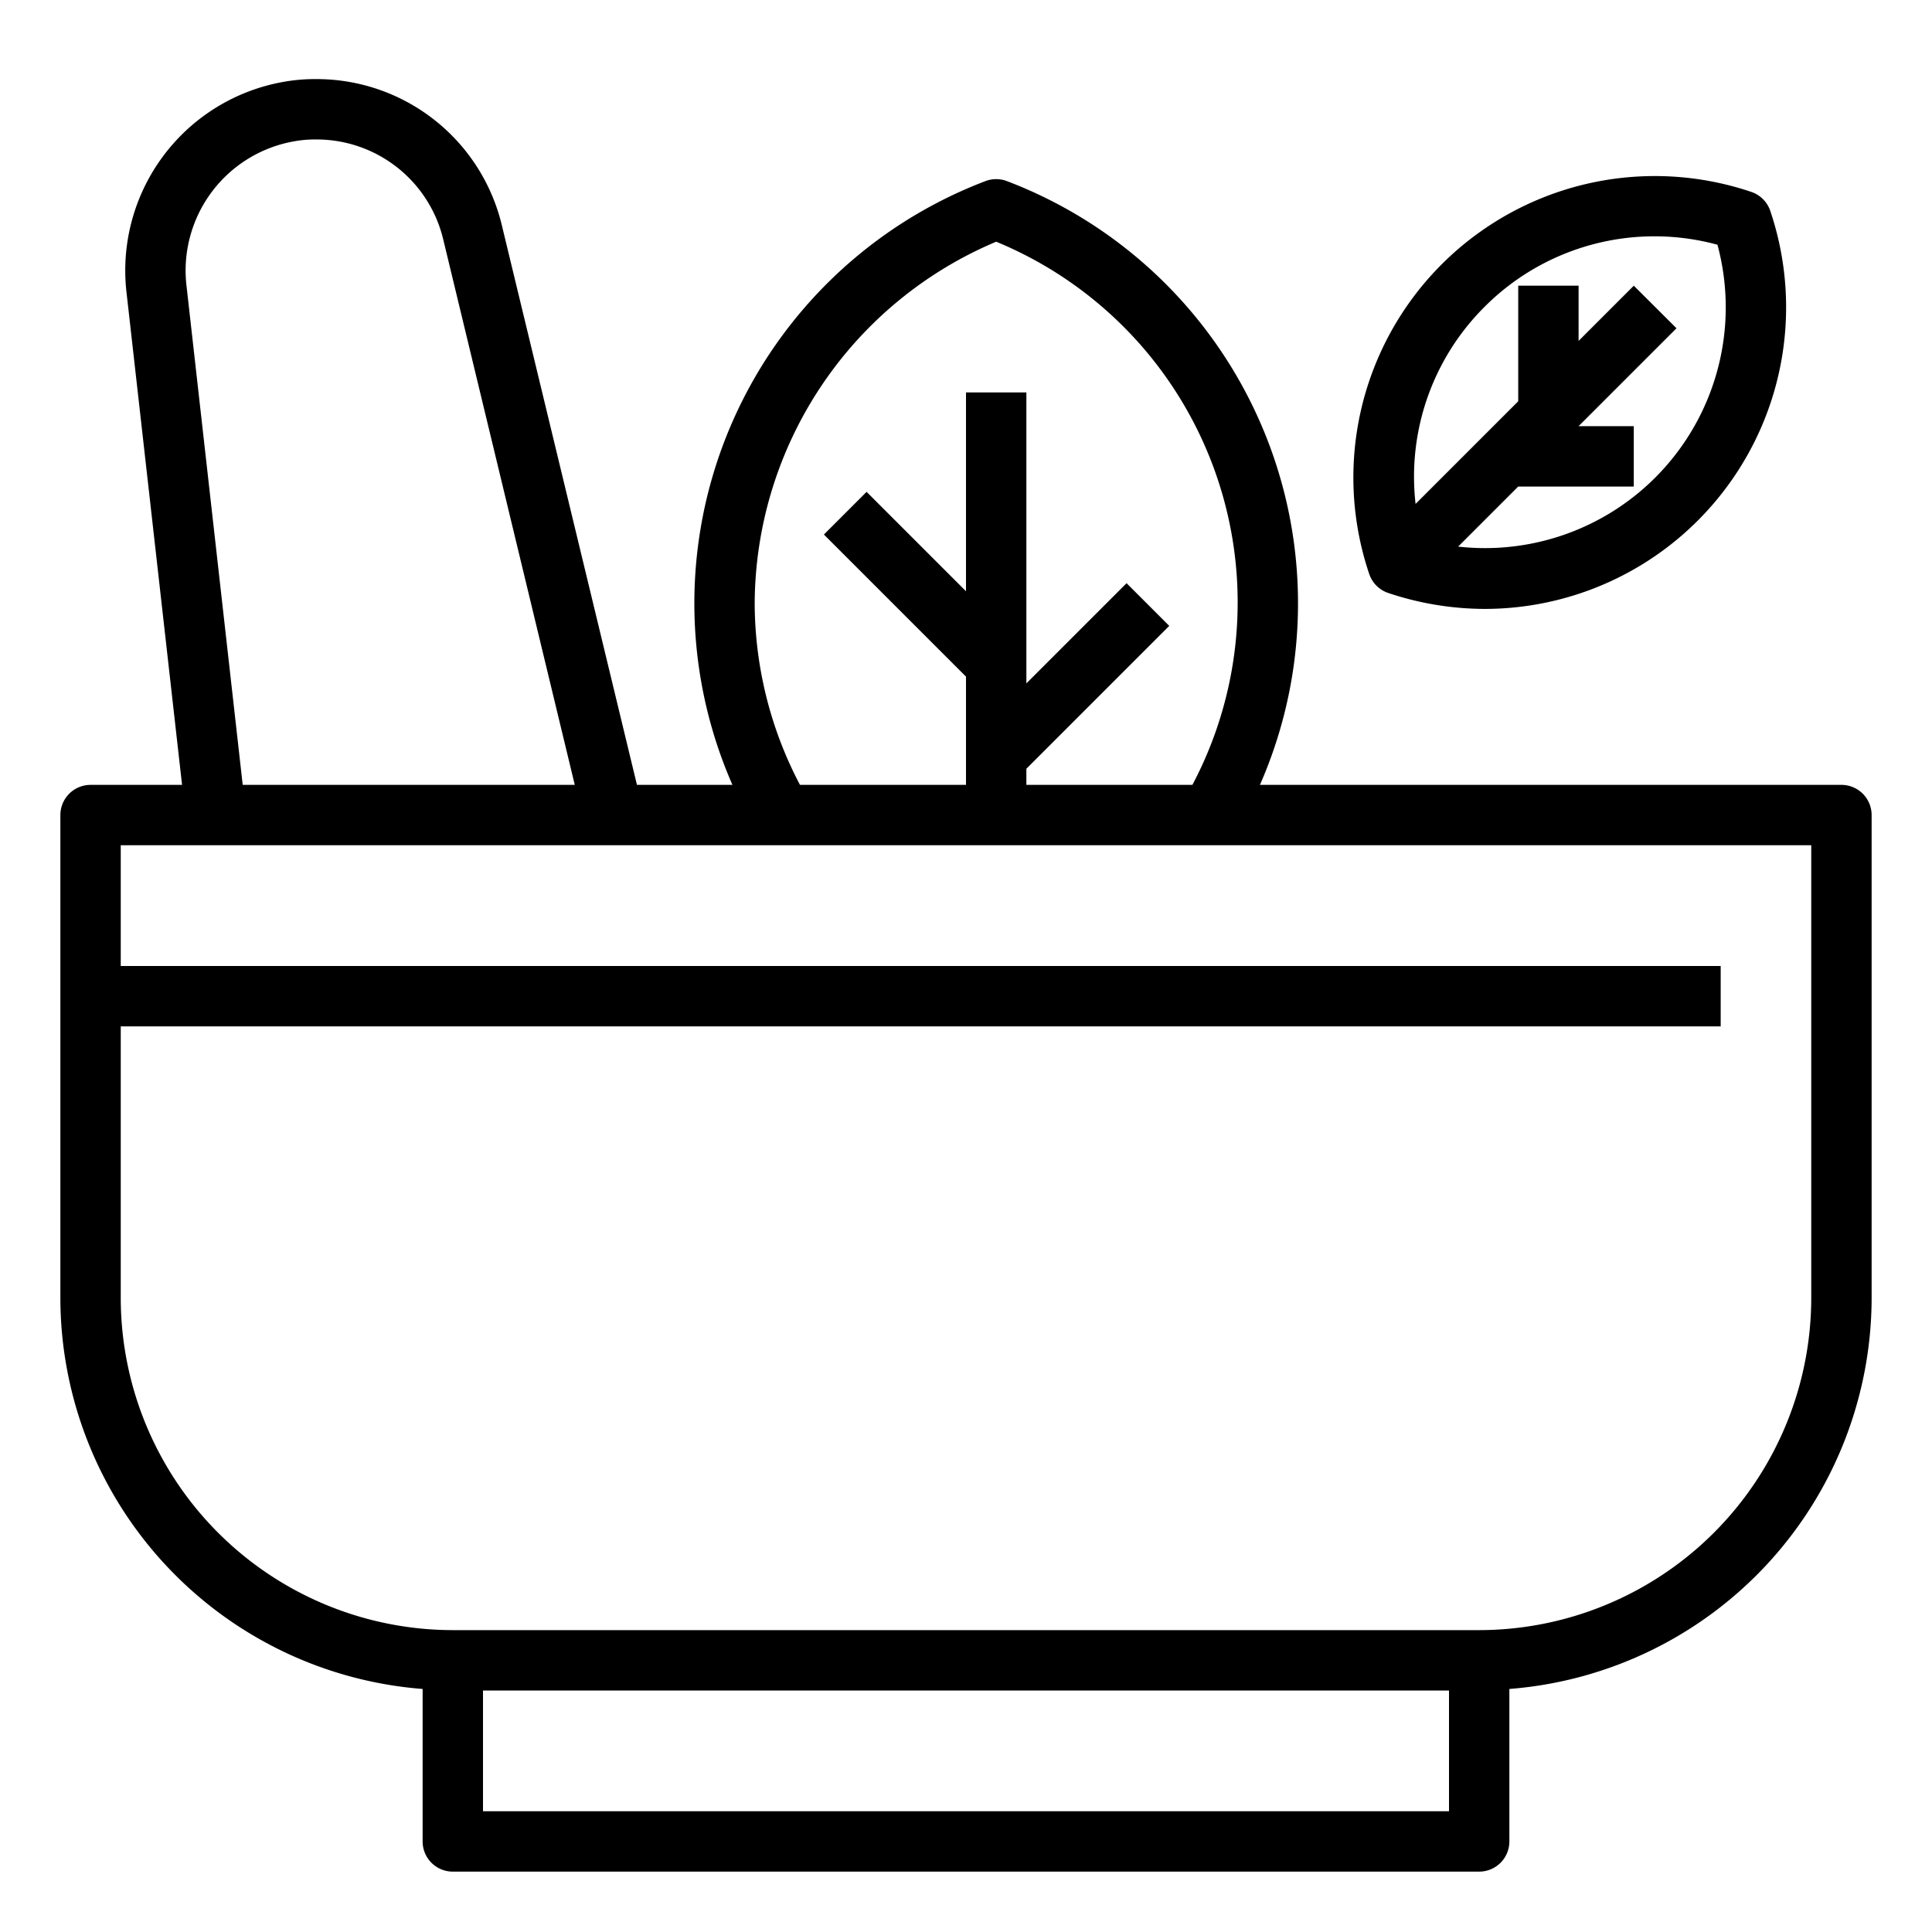 <svg xmlns="http://www.w3.org/2000/svg" viewBox="0 0 64 64" x="0px" y="0px"><g data-name="Alternative Medicine"><path d="M61,26H41.737a14.965,14.965,0,0,0-8.38-20,1,1,0,0,0-.714,0,14.965,14.965,0,0,0-8.38,20H21.1L16.622,7.453A6.311,6.311,0,0,0,10.48,2.62a5.842,5.842,0,0,0-1.105.095A6.345,6.345,0,0,0,4.187,9.652L6.031,26H3a1,1,0,0,0-1,1V43A13.008,13.008,0,0,0,14,55.949V61a1,1,0,0,0,1,1H49a1,1,0,0,0,1-1V55.949A13.008,13.008,0,0,0,62,43V27A1,1,0,0,0,61,26ZM25,20A13.068,13.068,0,0,1,33,8.007,12.926,12.926,0,0,1,39.5,26H34v-.534l4.733-4.733-1.414-1.414L34,22.638V13H32v6.586l-3.293-3.293-1.414,1.414L32,22.414V26H26.5A12.989,12.989,0,0,1,25,20ZM6.174,9.43A4.346,4.346,0,0,1,9.74,4.682a3.853,3.853,0,0,1,.74-.062,4.314,4.314,0,0,1,4.2,3.3L19.04,26h-11ZM48,60H16V56H48ZM60,43A11.013,11.013,0,0,1,49,54H15A11.013,11.013,0,0,1,4,43V34H57V32H4V28H60Z"></path><path d="M45.987,19.643a10.111,10.111,0,0,0,3.216.528,9.99,9.99,0,0,0,9.44-13.184,1,1,0,0,0-.63-.63A9.986,9.986,0,0,0,45.357,19.013,1,1,0,0,0,45.987,19.643Zm3.184-9.472a7.949,7.949,0,0,1,7.722-2.064,7.975,7.975,0,0,1-8.59,10l1.99-1.99h3.828v-2H52.293l3.243-3.243L54.122,9.464l-1.829,1.829V9.464h-2v3.829l-3.4,3.4A7.939,7.939,0,0,1,49.171,10.171Z"></path></g></svg>